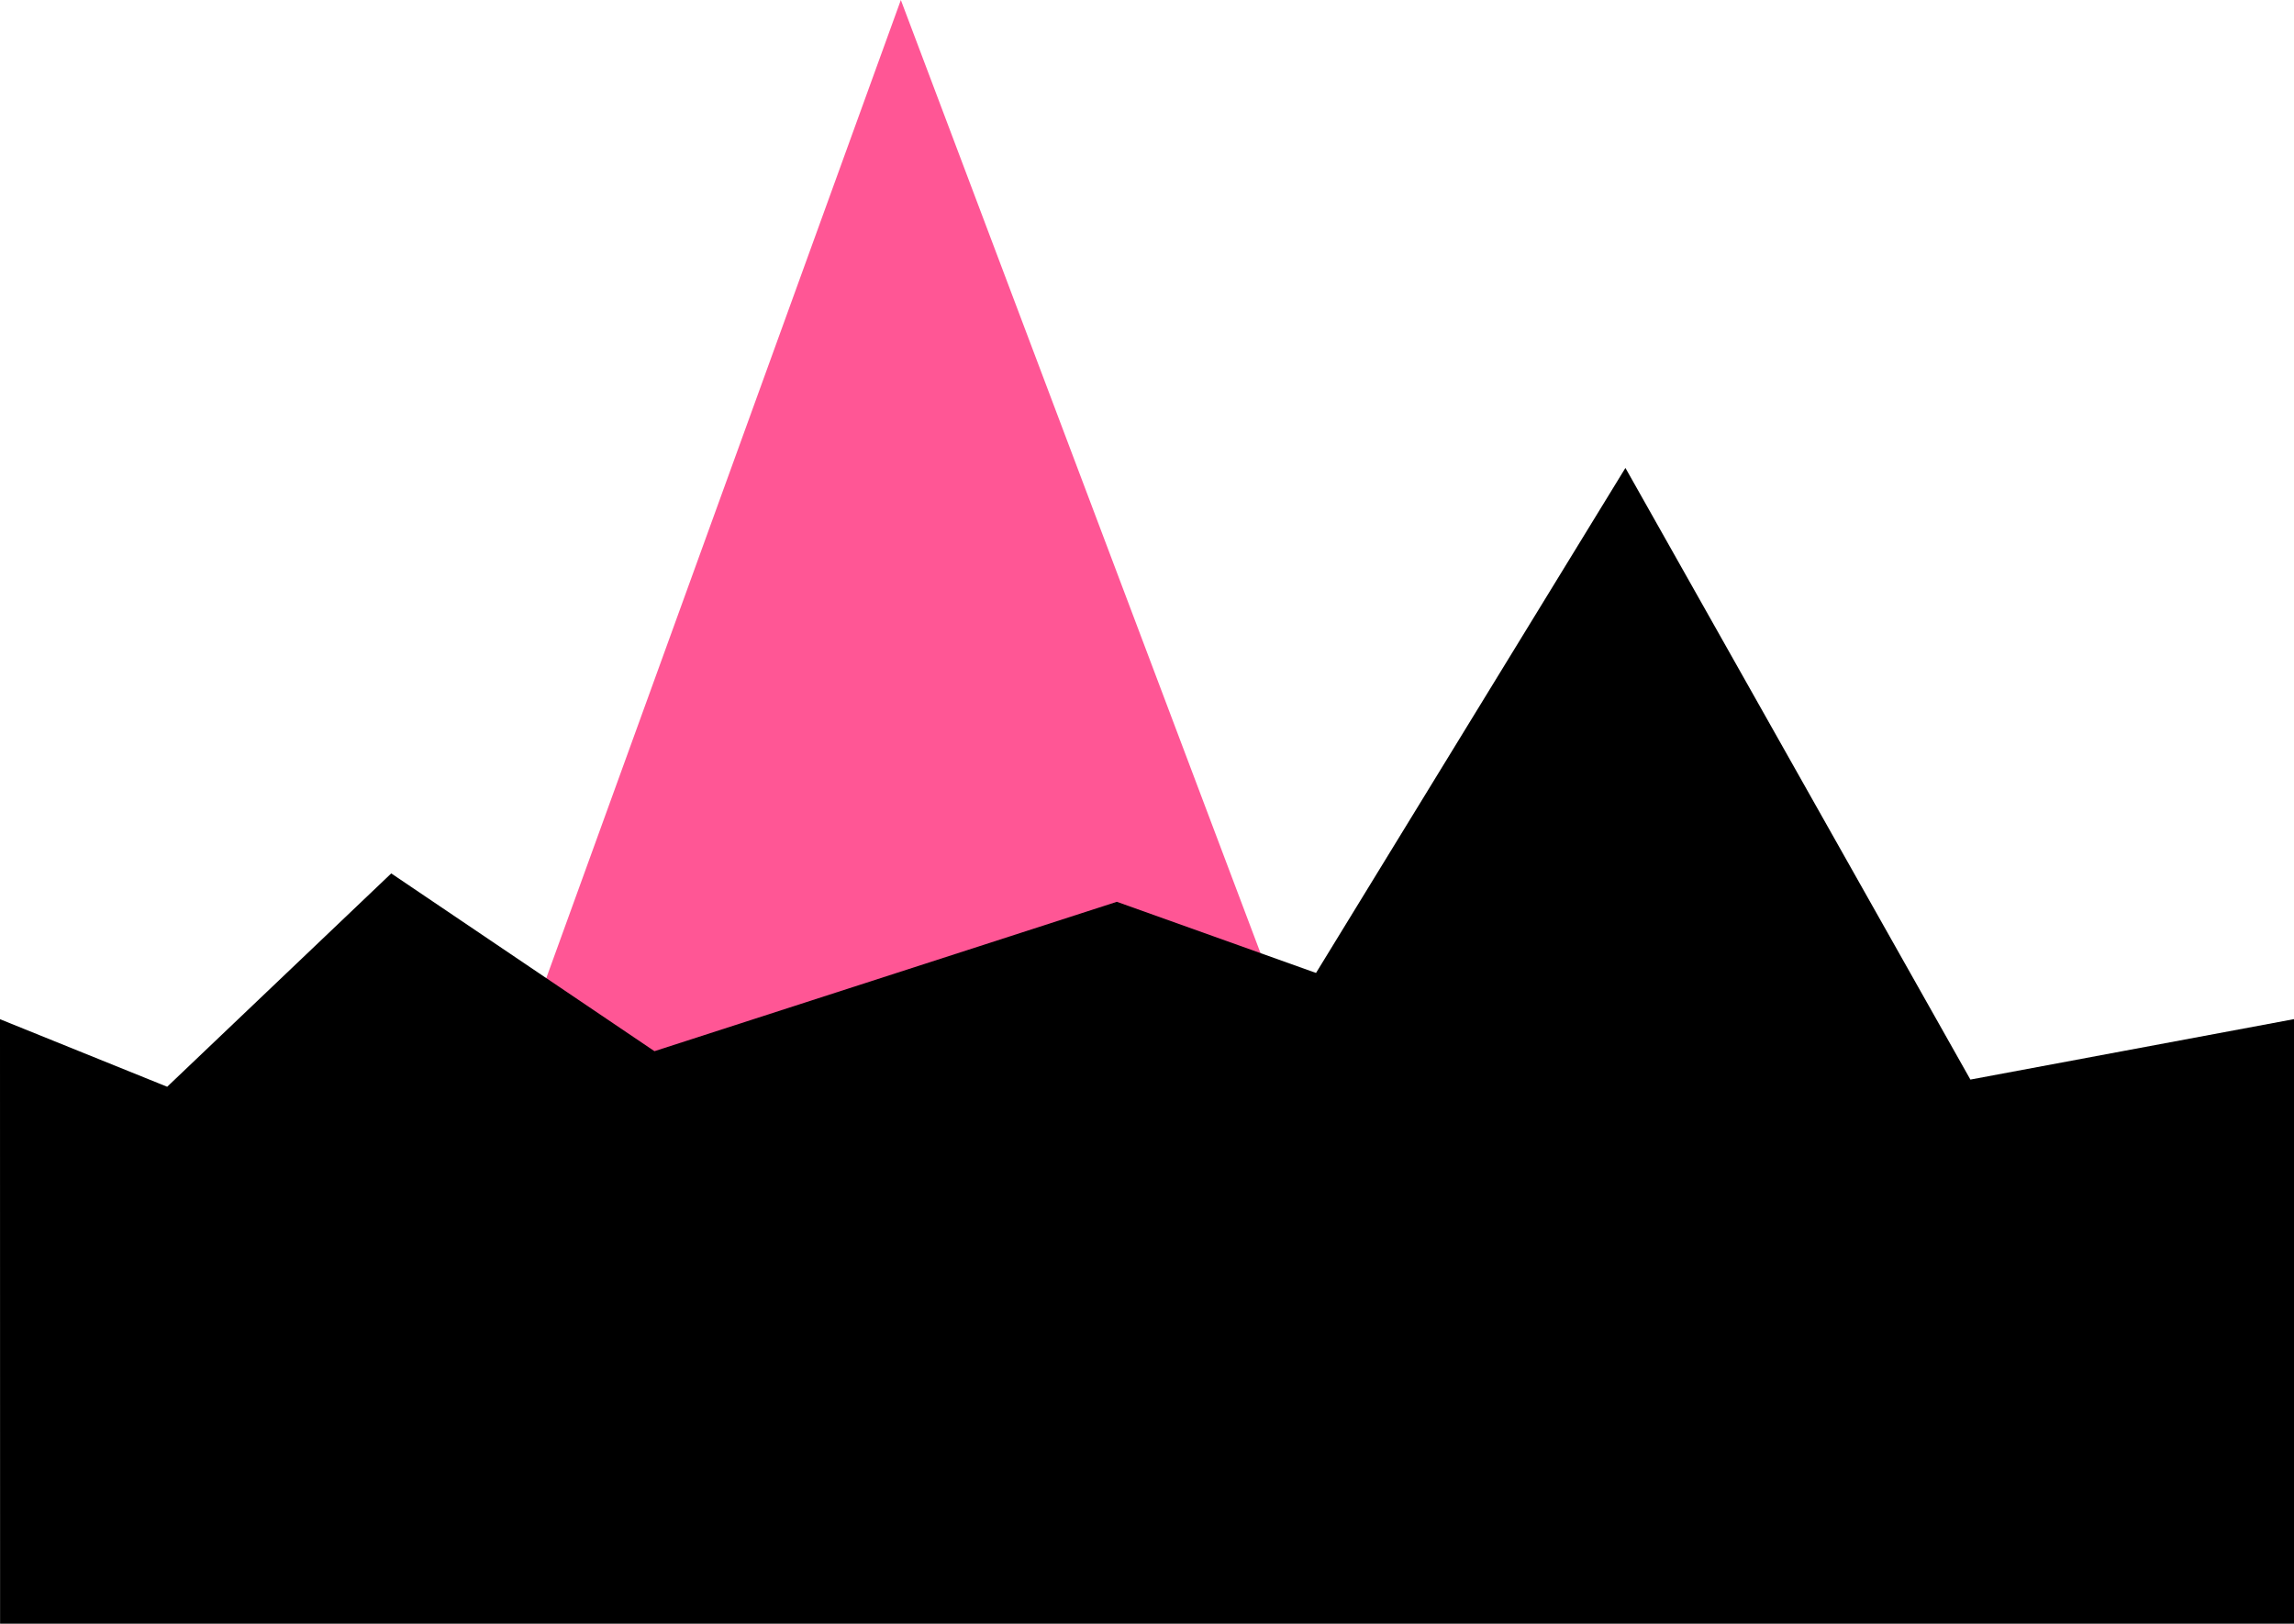 <svg version="1.1" xmlns="http://www.w3.org/2000/svg" xmlns:xlink="http://www.w3.org/1999/xlink" width="28.76" height="20.359" viewBox="0,0,28.76,20.359"><g transform="translate(-225.62,-172.008)"><g data-paper-data="{&quot;isPaintingLayer&quot;:true}" fill-rule="nonzero" stroke="none" stroke-linecap="round" stroke-linejoin="miter" stroke-miterlimit="10" stroke-dasharray="" stroke-dashoffset="0" style="mix-blend-mode: normal"><path d="M236.914,172.008l6.649,17.621l-12.97,-0.182z" fill="#ff5695" stroke-width="0.727"/><path d="M225.62,184.787l2.096,0.847l2.809,-2.675l3.3,2.229l5.797,-1.873l2.497,0.892l3.879,-6.332l4.325,7.669l4.058,-0.758v7.58h-28.76z" fill="#000000" stroke-width="0.892"/></g></g></svg>